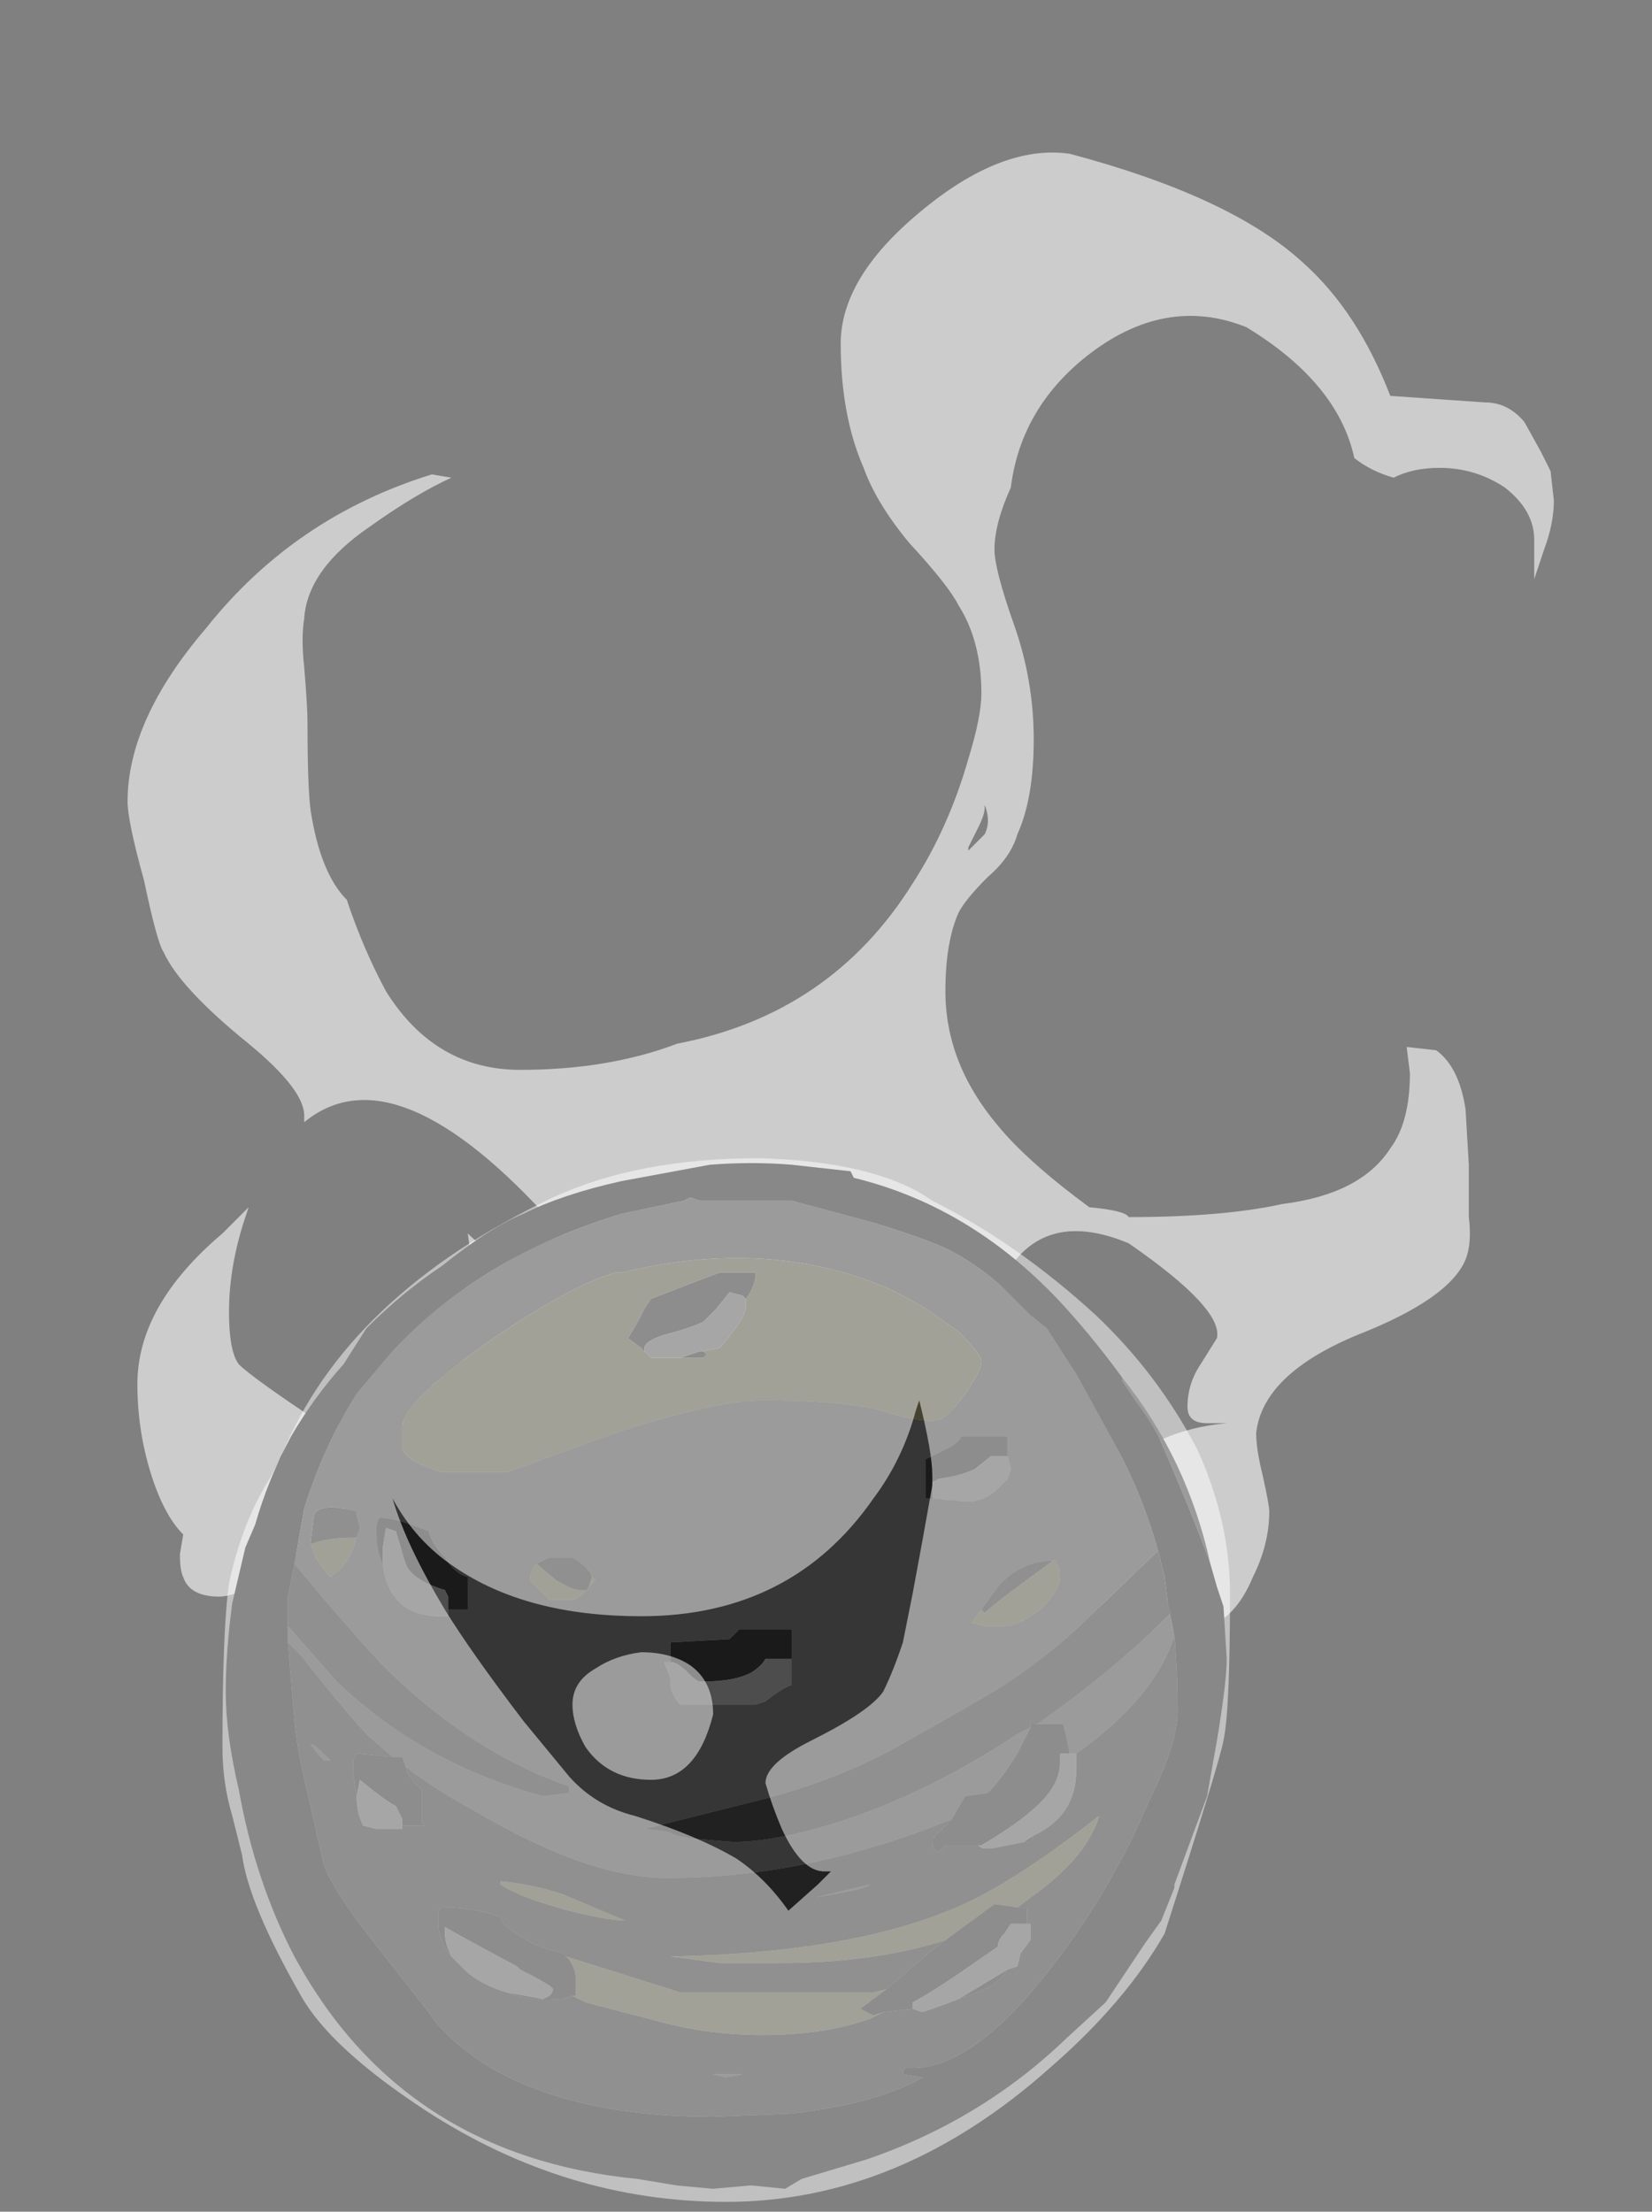 <?xml version="1.0" encoding="UTF-8" standalone="no"?>
<svg xmlns:ffdec="https://www.free-decompiler.com/flash" xmlns:xlink="http://www.w3.org/1999/xlink" ffdec:objectType="frame" height="236.6px" width="176.75px" xmlns="http://www.w3.org/2000/svg">
  <rect width="100%" height="100%" fill="#808080" stroke="none"/>
  <g transform="matrix(1.0, 0.0, 0.0, 1.0, 78.4, 232.05)">
    <use ffdec:characterId="20" height="31.3" transform="matrix(7.0, 0.0, 0.0, 7.0, -64.75, -215.6)" width="21.8" xlink:href="#shape0"/>
  </g>
  <defs>
    <g id="shape0" transform="matrix(1.0, 0.0, 0.0, 1.0, 9.25, 30.8)">
      <path d="M5.15 -30.8 Q7.6 -30.15 8.7 -29.15 9.55 -28.4 10.05 -27.1 L11.5 -27.0 Q11.85 -27.0 12.1 -26.7 L12.35 -26.25 12.5 -25.95 12.55 -25.5 Q12.55 -25.15 12.4 -24.75 L12.25 -24.3 12.25 -24.9 Q12.25 -25.35 11.8 -25.7 11.35 -26.0 10.8 -26.0 10.4 -26.0 10.1 -25.85 9.75 -25.95 9.5 -26.15 9.25 -27.3 7.85 -28.15 6.6 -28.65 5.4 -27.7 4.4 -26.9 4.25 -25.7 4.0 -25.15 4.0 -24.75 4.0 -24.45 4.3 -23.6 4.6 -22.75 4.6 -21.85 4.6 -20.95 4.35 -20.4 4.25 -20.05 3.9 -19.75 3.55 -19.4 3.45 -19.2 3.25 -18.75 3.25 -18.0 3.25 -16.9 4.05 -15.95 4.5 -15.4 5.45 -14.7 6.0 -14.65 6.05 -14.55 7.5 -14.55 8.4 -14.75 9.6 -14.9 10.05 -15.6 10.35 -16.0 10.35 -16.75 L10.3 -17.15 10.75 -17.1 Q11.1 -16.85 11.2 -16.2 L11.25 -15.35 11.25 -14.55 Q11.3 -14.15 11.2 -13.9 10.95 -13.3 9.55 -12.75 8.1 -12.15 8.0 -11.25 8.0 -11.0 8.1 -10.6 8.2 -10.15 8.2 -10.05 8.2 -9.55 7.95 -9.05 7.6 -8.2 6.85 -8.2 6.35 -8.2 5.7 -8.35 L5.65 -8.3 Q5.6 -8.3 5.6 -8.6 5.6 -8.95 6.3 -9.15 L6.35 -9.15 Q5.95 -9.35 5.65 -9.8 L5.25 -10.45 Q5.0 -10.8 4.7 -11.0 4.2 -11.35 2.95 -11.8 1.95 -12.2 1.75 -12.5 L0.75 -12.5 Q-2.5 -12.2 -3.5 -11.75 L-4.25 -11.25 Q-4.7 -10.9 -5.1 -10.7 -5.45 -10.55 -6.5 -9.55 -7.4 -8.75 -7.85 -8.75 -8.3 -8.75 -8.4 -9.05 -8.45 -9.15 -8.45 -9.4 L-8.4 -9.7 Q-8.7 -10.0 -8.9 -10.65 -9.1 -11.3 -9.1 -12.0 -9.1 -13.2 -7.8 -14.3 L-7.4 -14.7 -7.45 -14.55 Q-7.7 -13.8 -7.7 -13.1 -7.7 -12.5 -7.55 -12.3 -7.35 -12.1 -6.3 -11.4 -5.05 -11.25 -4.8 -11.6 -4.7 -11.7 -4.6 -11.95 L-4.55 -12.05 -4.0 -12.15 -3.9 -12.2 Q-3.95 -12.25 -4.15 -12.35 L-4.1 -12.4 Q-4.15 -12.5 -4.4 -12.55 -4.05 -13.4 -4.0 -13.95 L-4.05 -14.3 Q-3.65 -13.9 -3.25 -13.9 -2.95 -13.9 -2.9 -13.95 L-2.8 -14.1 -2.7 -14.4 Q-5.15 -17.15 -6.55 -16.0 L-6.55 -16.1 Q-6.55 -16.5 -7.4 -17.2 -8.45 -18.05 -8.7 -18.6 -8.8 -18.75 -9.0 -19.7 -9.25 -20.6 -9.25 -20.9 -9.25 -22.15 -8.05 -23.55 -6.7 -25.25 -4.6 -25.9 L-4.3 -25.85 Q-4.85 -25.6 -5.55 -25.1 -6.5 -24.45 -6.55 -23.7 -6.6 -23.4 -6.55 -22.95 -6.5 -22.35 -6.5 -22.1 -6.5 -21.1 -6.45 -20.75 -6.3 -19.8 -5.9 -19.4 -5.65 -18.65 -5.3 -18.0 -4.55 -16.8 -3.25 -16.8 -1.9 -16.8 -0.85 -17.2 1.5 -17.65 2.75 -19.65 3.3 -20.5 3.6 -21.55 3.8 -22.2 3.8 -22.55 3.8 -23.35 3.45 -23.9 3.3 -24.2 2.7 -24.85 2.2 -25.45 2.0 -26.0 1.65 -26.8 1.65 -27.9 1.65 -28.9 2.85 -29.9 4.1 -30.95 5.15 -30.8 M3.85 -20.4 Q3.95 -20.6 3.85 -20.85 L3.85 -20.8 Q3.85 -20.7 3.75 -20.5 L3.6 -20.2 3.6 -20.15 3.85 -20.4 M6.95 -11.65 Q6.95 -12.0 7.15 -12.3 L7.4 -12.7 Q7.5 -13.15 6.05 -14.15 4.85 -14.65 4.25 -13.8 3.85 -13.25 3.85 -12.5 3.85 -11.95 4.0 -11.7 4.2 -11.4 4.95 -10.95 L5.95 -10.95 Q6.1 -11.0 6.55 -11.15 7.0 -11.35 7.55 -11.4 L7.25 -11.4 Q6.95 -11.4 6.95 -11.65" fill="#ffffff" fill-opacity="0.6" fill-rule="evenodd" stroke="none"/>
      <path d="M5.95 -12.1 Q6.95 -10.85 7.3 -9.25 7.05 -9.95 6.55 -11.1 6.45 -11.35 6.15 -11.75 L5.95 -12.05 5.95 -12.1 M-6.7 -9.25 L-6.55 -10.1 Q-6.25 -11.05 -5.75 -11.85 L-5.2 -12.5 Q-3.85 -13.95 -1.7 -14.6 L-0.75 -14.8 -0.65 -14.85 -0.5 -14.8 0.9 -14.8 2.2 -14.45 Q3.0 -14.2 3.3 -14.05 3.7 -13.85 4.1 -13.5 L4.55 -13.05 4.8 -12.85 5.25 -12.15 5.8 -11.15 Q6.25 -10.35 6.5 -9.45 L5.25 -8.25 Q4.75 -7.8 4.15 -7.4 3.75 -7.15 2.5 -6.45 1.6 -5.95 0.45 -5.65 L-1.35 -5.2 -0.95 -5.15 Q-0.95 -5.1 -0.6 -5.05 L0.0 -5.0 Q0.75 -5.0 1.9 -5.4 3.15 -5.85 4.35 -6.65 L4.55 -6.75 4.35 -6.35 Q4.1 -5.95 3.9 -5.75 L3.55 -5.7 3.35 -5.35 Q1.15 -4.45 -1.0 -4.45 -2.2 -4.45 -3.9 -5.45 -4.55 -5.8 -5.0 -6.15 L-5.05 -6.3 -5.2 -6.3 -5.55 -6.6 Q-5.85 -6.9 -6.6 -7.85 L-6.8 -8.05 -6.8 -8.3 -6.05 -7.45 Q-4.75 -6.2 -2.9 -5.7 L-2.5 -5.75 -2.5 -5.85 Q-3.95 -6.35 -5.25 -7.6 -5.7 -8.05 -6.7 -9.25 M6.65 -8.65 L6.75 -8.15 Q6.45 -7.2 5.25 -6.35 L5.15 -6.35 5.1 -6.6 5.05 -6.8 4.65 -6.8 Q5.8 -7.6 6.7 -8.5 L6.65 -8.65 M3.45 -12.8 L2.95 -13.15 Q2.7 -13.3 2.4 -13.45 0.55 -14.25 -1.7 -13.7 L-1.8 -13.7 Q-2.5 -13.5 -3.8 -12.6 -5.05 -11.7 -5.05 -11.35 L-5.05 -11.0 Q-4.95 -10.8 -4.45 -10.65 L-3.45 -10.65 -1.8 -11.25 Q-0.25 -11.75 0.45 -11.75 1.65 -11.75 2.25 -11.6 2.85 -11.4 3.15 -11.45 3.3 -11.5 3.55 -11.85 3.8 -12.2 3.8 -12.35 3.8 -12.45 3.45 -12.8 M4.2 -10.9 L4.2 -11.2 3.45 -11.2 Q3.55 -11.2 3.35 -11.05 L2.95 -10.85 2.95 -10.25 3.65 -10.2 Q3.9 -10.25 4.05 -10.4 L4.2 -10.55 4.25 -10.7 4.2 -10.9 M0.9 -7.8 L0.9 -8.25 0.1 -8.25 -0.05 -8.1 -0.95 -8.05 -0.95 -7.75 -1.05 -7.75 -0.95 -7.5 -0.95 -7.35 Q-0.9 -7.2 -0.8 -7.1 L0.35 -7.1 0.5 -7.15 Q0.75 -7.35 0.9 -7.4 L0.9 -7.8 M3.8 -8.55 L3.65 -8.35 3.85 -8.3 4.15 -8.3 Q4.35 -8.3 4.7 -8.55 5.0 -8.85 5.0 -9.05 5.0 -9.2 4.95 -9.25 L4.95 -9.3 4.9 -9.3 Q4.4 -9.3 4.05 -8.9 L3.8 -8.55 M1.8 -4.25 L1.25 -4.15 2.1 -4.35 Q2.05 -4.3 1.8 -4.25 M-3.0 -9.25 Q-3.1 -9.15 -3.1 -9.0 L-2.8 -8.7 -2.45 -8.7 Q-2.3 -8.75 -2.2 -8.9 L-2.1 -9.0 -2.15 -9.05 Q-2.2 -9.2 -2.45 -9.35 L-2.8 -9.35 -3.0 -9.25 M-4.35 -8.55 L-4.05 -8.55 -4.05 -9.05 Q-4.25 -9.1 -4.4 -9.35 -4.6 -9.55 -4.65 -9.75 -5.15 -9.95 -5.35 -9.95 L-5.4 -9.95 Q-5.45 -9.9 -5.45 -9.75 -5.45 -9.45 -5.35 -9.25 -5.25 -8.4 -4.35 -8.45 L-4.35 -8.55 M-5.75 -9.65 L-5.7 -9.8 -5.75 -10.0 -5.75 -10.05 Q-6.3 -10.2 -6.4 -10.0 L-6.45 -9.6 -6.45 -9.55 -6.4 -9.4 Q-6.3 -9.2 -6.15 -9.05 -5.85 -9.25 -5.75 -9.65 M-6.15 -6.25 L-6.25 -6.25 Q-6.4 -6.4 -6.45 -6.5 -6.4 -6.5 -6.15 -6.25 M-0.1 -1.4 L-0.3 -1.45 0.15 -1.45 -0.1 -1.4" fill="#363636" fill-rule="evenodd" stroke="none"/>
      <path d="M7.3 -9.25 L7.4 -8.9 7.5 -8.6 7.55 -7.8 Q7.55 -7.45 7.4 -6.55 L7.25 -5.7 6.75 -4.35 6.75 -4.3 6.55 -3.8 6.3 -3.45 5.7 -2.55 5.1 -2.0 Q3.8 -0.75 2.05 -0.15 L1.05 0.15 0.8 0.3 0.3 0.25 0.25 0.25 -0.3 0.3 -0.85 0.25 -1.45 0.15 Q-5.05 -0.2 -6.7 -3.25 -7.3 -4.4 -7.55 -5.8 -7.75 -6.65 -7.75 -7.3 -7.75 -7.9 -7.65 -8.65 L-7.45 -9.5 -7.3 -9.85 Q-7.1 -10.55 -6.75 -11.2 -6.4 -11.8 -5.95 -12.3 L-5.6 -12.85 Q-5.05 -13.4 -4.45 -13.8 -3.7 -14.4 -3.2 -14.6 -2.6 -14.9 -1.7 -15.1 L-0.35 -15.35 Q0.3 -15.4 0.9 -15.35 L1.8 -15.25 1.85 -15.15 Q3.7 -14.7 5.1 -13.15 5.55 -12.65 5.95 -12.1 L5.95 -12.05 6.15 -11.75 Q6.45 -11.35 6.55 -11.1 7.05 -9.95 7.3 -9.25 M6.5 -9.45 Q6.25 -10.35 5.8 -11.15 L5.25 -12.15 4.8 -12.85 4.55 -13.05 4.1 -13.5 Q3.7 -13.85 3.3 -14.05 3.0 -14.2 2.2 -14.45 L0.9 -14.8 -0.5 -14.8 -0.65 -14.85 -0.75 -14.8 -1.7 -14.6 Q-3.85 -13.95 -5.2 -12.5 L-5.75 -11.85 Q-6.25 -11.05 -6.55 -10.1 L-6.7 -9.25 -6.8 -8.75 -6.8 -8.3 -6.8 -8.05 -6.7 -6.85 Q-6.65 -6.35 -6.5 -5.75 L-6.25 -4.65 Q-6.1 -4.25 -5.55 -3.55 L-4.65 -2.4 Q-4.35 -1.95 -3.7 -1.55 -2.4 -0.8 -0.3 -0.8 L0.9 -0.85 Q2.2 -1.0 2.9 -1.4 L2.6 -1.45 2.6 -1.5 2.65 -1.55 Q3.8 -1.45 5.35 -3.75 5.95 -4.65 6.35 -5.6 6.8 -6.5 6.8 -7.0 6.8 -7.6 6.75 -8.15 L6.65 -8.65 6.6 -9.05 6.5 -9.45" fill="#111111" fill-rule="evenodd" stroke="none"/>
      <path d="M-6.7 -9.25 Q-5.7 -8.05 -5.25 -7.6 -3.95 -6.35 -2.5 -5.85 L-2.5 -5.75 -2.9 -5.7 Q-4.75 -6.2 -6.05 -7.45 L-6.8 -8.3 -6.8 -8.75 -6.7 -9.25 M-6.8 -8.05 L-6.6 -7.85 Q-5.85 -6.9 -5.55 -6.6 L-5.2 -6.3 -5.75 -6.35 -5.8 -6.25 -5.8 -6.05 -5.75 -5.7 Q-5.75 -5.45 -5.65 -5.25 L-5.45 -5.2 -5.05 -5.2 -5.05 -5.25 -4.7 -5.25 -4.75 -5.3 -4.75 -5.8 Q-4.95 -5.95 -5.0 -6.15 -4.55 -5.8 -3.9 -5.45 -2.2 -4.45 -1.0 -4.45 1.15 -4.45 3.35 -5.35 L3.05 -5.05 Q3.05 -4.85 3.15 -4.85 L3.25 -4.95 3.8 -4.95 3.75 -4.95 Q3.8 -4.9 3.85 -4.9 L3.95 -4.9 4.45 -5.0 4.55 -5.0 4.6 -5.1 Q5.25 -5.4 5.25 -6.1 L5.25 -6.35 Q6.45 -7.2 6.75 -8.15 6.8 -7.6 6.8 -7.0 6.8 -6.5 6.35 -5.6 5.95 -4.65 5.35 -3.75 3.8 -1.45 2.65 -1.55 L2.6 -1.5 2.6 -1.45 2.9 -1.4 Q2.2 -1.0 0.9 -0.85 L-0.3 -0.8 Q-2.4 -0.8 -3.7 -1.55 -4.35 -1.95 -4.65 -2.4 L-5.55 -3.55 Q-6.1 -4.25 -6.25 -4.65 L-6.5 -5.75 Q-6.65 -6.35 -6.7 -6.85 L-6.8 -8.05 M4.55 -6.75 L4.35 -6.65 Q3.15 -5.85 1.9 -5.4 0.75 -5.0 0.0 -5.0 L-0.6 -5.05 Q-0.95 -5.1 -0.95 -5.15 L-1.35 -5.2 0.45 -5.65 Q1.6 -5.95 2.5 -6.45 3.75 -7.15 4.15 -7.4 4.75 -7.8 5.25 -8.25 L6.5 -9.45 6.6 -9.05 6.65 -8.65 6.7 -8.5 Q5.8 -7.6 4.65 -6.8 L4.55 -6.85 4.55 -6.75 M3.8 -8.55 L4.05 -8.9 Q4.4 -9.3 4.9 -9.3 4.0 -8.65 3.85 -8.5 L3.8 -8.55 M4.5 -3.75 L4.5 -4.0 4.35 -4.0 4.55 -4.15 Q5.05 -4.5 5.35 -4.9 5.55 -5.2 5.6 -5.4 4.2 -4.3 3.3 -3.95 1.7 -3.3 -0.95 -3.25 L-0.2 -3.15 0.7 -3.15 Q2.15 -3.15 3.25 -3.5 L3.05 -3.35 2.35 -2.75 2.15 -2.7 -0.8 -2.7 -2.55 -3.25 -2.6 -3.3 Q-3.05 -3.4 -3.3 -3.6 -3.55 -3.75 -3.55 -3.85 -3.95 -4.0 -4.45 -4.0 L-4.5 -3.95 -4.5 -3.75 Q-4.5 -3.5 -4.3 -3.25 L-4.05 -3.0 Q-3.8 -2.8 -3.45 -2.7 -3.05 -2.55 -2.6 -2.6 L-2.45 -2.65 -2.25 -2.55 -1.1 -2.25 Q-0.35 -2.05 0.45 -2.05 1.4 -2.05 2.1 -2.3 L2.3 -2.4 2.75 -2.45 2.9 -2.4 Q3.2 -2.5 3.45 -2.6 3.75 -2.7 3.95 -2.8 4.1 -2.9 4.2 -3.05 L4.35 -3.1 4.4 -3.3 4.55 -3.5 4.55 -3.75 4.5 -3.75 M1.8 -4.25 Q2.05 -4.3 2.1 -4.35 L1.25 -4.15 1.8 -4.25 M-3.0 -9.25 L-2.8 -9.35 -2.45 -9.35 Q-2.2 -9.2 -2.15 -9.05 L-2.2 -8.9 -2.2 -8.85 -2.35 -8.85 Q-2.45 -8.85 -2.7 -9.0 L-3.0 -9.25 M-6.45 -9.55 L-6.45 -9.6 -6.4 -10.0 Q-6.3 -10.2 -5.75 -10.05 L-5.75 -10.0 -5.7 -9.8 -5.75 -9.65 -5.8 -9.65 Q-6.2 -9.65 -6.45 -9.55 M-6.15 -6.25 Q-6.4 -6.5 -6.45 -6.5 -6.4 -6.4 -6.25 -6.25 L-6.15 -6.25 M-2.6 -4.2 Q-3.05 -4.35 -3.55 -4.4 L-3.55 -4.35 Q-3.25 -4.15 -2.5 -3.95 -1.9 -3.8 -1.65 -3.8 L-2.6 -4.2 M-0.1 -1.4 L0.15 -1.45 -0.3 -1.45 -0.1 -1.4" fill="#212121" fill-rule="evenodd" stroke="none"/>
      <path d="M3.45 -12.8 Q3.8 -12.45 3.8 -12.35 3.8 -12.2 3.55 -11.85 3.3 -11.5 3.15 -11.45 2.85 -11.4 2.25 -11.6 1.65 -11.75 0.45 -11.75 -0.25 -11.75 -1.8 -11.25 L-3.45 -10.65 -4.45 -10.65 Q-4.95 -10.8 -5.05 -11.0 L-5.05 -11.35 Q-5.05 -11.7 -3.8 -12.6 -2.5 -13.5 -1.8 -13.7 L-1.7 -13.7 Q0.55 -14.25 2.4 -13.45 2.7 -13.3 2.95 -13.15 L3.45 -12.8 M-1.35 -12.5 L-1.25 -12.4 -0.8 -12.4 -0.45 -12.4 -0.4 -12.45 -0.45 -12.5 -0.2 -12.55 Q0.15 -12.95 0.2 -13.15 L0.2 -13.3 Q0.35 -13.5 0.35 -13.7 L-0.2 -13.7 Q-0.35 -13.65 -1.25 -13.3 L-1.35 -13.15 -1.45 -12.95 -1.6 -12.7 -1.4 -12.55 -1.35 -12.5 M4.9 -9.3 L4.95 -9.3 4.95 -9.25 Q5.0 -9.2 5.0 -9.05 5.0 -8.85 4.7 -8.55 4.35 -8.3 4.15 -8.3 L3.85 -8.3 3.65 -8.35 3.8 -8.55 3.85 -8.5 Q4.0 -8.65 4.9 -9.3 M4.35 -4.0 L4.0 -4.05 3.25 -3.5 Q2.15 -3.15 0.7 -3.15 L-0.2 -3.15 -0.95 -3.25 Q1.7 -3.3 3.3 -3.95 4.2 -4.3 5.6 -5.4 5.55 -5.2 5.35 -4.9 5.05 -4.5 4.55 -4.15 L4.35 -4.0 M2.35 -2.75 L1.95 -2.45 2.15 -2.35 2.3 -2.4 2.1 -2.3 Q1.4 -2.05 0.45 -2.05 -0.35 -2.05 -1.1 -2.25 L-2.25 -2.55 -2.45 -2.65 -2.4 -2.65 -2.4 -2.9 Q-2.4 -3.05 -2.5 -3.2 L-2.55 -3.25 -0.8 -2.7 2.15 -2.7 2.35 -2.75 M-2.15 -9.05 L-2.1 -9.0 -2.2 -8.9 Q-2.3 -8.75 -2.45 -8.7 L-2.8 -8.7 -3.1 -9.0 Q-3.1 -9.15 -3.0 -9.25 L-2.7 -9.0 Q-2.45 -8.85 -2.35 -8.85 L-2.2 -8.85 -2.2 -8.9 -2.15 -9.05 M-5.75 -9.65 Q-5.85 -9.25 -6.15 -9.05 -6.3 -9.2 -6.4 -9.4 L-6.45 -9.55 Q-6.2 -9.65 -5.8 -9.65 L-5.75 -9.65 M-2.6 -4.2 L-1.65 -3.8 Q-1.9 -3.8 -2.5 -3.95 -3.25 -4.15 -3.55 -4.35 L-3.55 -4.4 Q-3.05 -4.35 -2.6 -4.2" fill="#45422f" fill-rule="evenodd" stroke="none"/>
      <path d="M-5.2 -6.3 L-5.05 -6.3 -5.0 -6.15 Q-4.95 -5.95 -4.75 -5.8 L-4.75 -5.3 -4.7 -5.25 -5.05 -5.25 -5.05 -5.35 -5.15 -5.55 Q-5.25 -5.6 -5.45 -5.75 L-5.7 -5.95 -5.75 -5.7 -5.8 -6.05 -5.8 -6.25 -5.75 -6.35 -5.2 -6.3 M3.35 -5.35 L3.55 -5.7 3.9 -5.75 Q4.1 -5.95 4.35 -6.35 L4.55 -6.75 4.55 -6.85 4.65 -6.8 5.05 -6.8 5.1 -6.6 5.15 -6.35 5.0 -6.35 5.0 -6.2 Q5.0 -5.9 4.7 -5.6 4.4 -5.3 3.8 -4.95 L3.25 -4.95 3.15 -4.85 Q3.05 -4.85 3.05 -5.05 L3.35 -5.35 M3.65 -10.2 L2.95 -10.25 2.95 -10.85 3.35 -11.05 Q3.55 -11.2 3.45 -11.2 L4.2 -11.2 4.2 -10.9 3.95 -10.9 3.7 -10.7 Q3.5 -10.6 3.15 -10.55 L3.05 -10.5 Q3.05 -10.45 3.05 -10.35 L3.05 -10.25 3.1 -10.25 3.5 -10.2 3.65 -10.2 M0.2 -13.3 L0.15 -13.35 -0.05 -13.4 -0.25 -13.15 -0.45 -12.95 Q-0.65 -12.85 -1.05 -12.75 -1.35 -12.65 -1.35 -12.55 L-1.35 -12.5 -1.4 -12.55 -1.6 -12.7 -1.45 -12.95 -1.35 -13.15 -1.25 -13.3 Q-0.35 -13.65 -0.2 -13.7 L0.35 -13.7 Q0.35 -13.5 0.2 -13.3 M-0.8 -12.4 L-0.5 -12.5 -0.45 -12.5 -0.4 -12.45 -0.45 -12.4 -0.8 -12.4 M-0.95 -7.75 L-0.95 -8.05 -0.05 -8.1 0.1 -8.25 0.9 -8.25 0.9 -7.8 0.5 -7.8 Q0.45 -7.7 0.3 -7.6 0.05 -7.45 -0.5 -7.45 -0.55 -7.45 -0.7 -7.6 -0.85 -7.75 -0.95 -7.75 M-0.95 -7.35 L-0.95 -7.5 -0.95 -7.35 M4.6 -5.1 L4.55 -5.0 4.45 -5.0 4.6 -5.1 M4.5 -3.75 L4.25 -3.75 4.15 -3.6 Q4.05 -3.5 4.05 -3.4 L3.4 -2.95 Q2.95 -2.65 2.75 -2.55 L2.75 -2.45 2.3 -2.4 2.15 -2.35 1.95 -2.45 2.35 -2.75 3.05 -3.35 3.25 -3.5 4.0 -4.05 4.35 -4.0 4.5 -4.0 4.5 -3.75 M3.45 -2.6 L4.2 -3.05 Q4.1 -2.9 3.95 -2.8 3.75 -2.7 3.45 -2.6 M-2.55 -3.25 L-2.5 -3.2 Q-2.4 -3.05 -2.4 -2.9 L-2.4 -2.65 -2.45 -2.65 -2.6 -2.6 Q-3.05 -2.55 -3.45 -2.7 L-2.9 -2.6 -2.8 -2.65 Q-2.75 -2.7 -2.75 -2.75 -2.75 -2.8 -3.25 -3.05 L-3.3 -3.1 Q-4.05 -3.5 -4.4 -3.7 -4.4 -3.75 -4.4 -3.6 -4.4 -3.45 -4.3 -3.25 -4.5 -3.5 -4.5 -3.75 L-4.5 -3.95 -4.45 -4.0 Q-3.95 -4.0 -3.55 -3.85 -3.55 -3.75 -3.3 -3.6 -3.05 -3.4 -2.6 -3.3 L-2.55 -3.25 M-5.35 -9.25 Q-5.45 -9.45 -5.45 -9.75 -5.45 -9.9 -5.4 -9.95 L-5.35 -9.95 Q-5.15 -9.95 -4.65 -9.75 -4.6 -9.55 -4.4 -9.35 -4.25 -9.1 -4.05 -9.05 L-4.05 -8.55 -4.35 -8.55 -4.35 -8.75 -4.4 -8.85 Q-4.9 -9.0 -5.0 -9.25 L-5.15 -9.75 -5.3 -9.8 -5.35 -9.5 -5.35 -9.25" fill="#1a1a1a" fill-rule="evenodd" stroke="none"/>
      <path d="M5.15 -6.35 L5.25 -6.35 5.25 -6.1 Q5.25 -5.4 4.6 -5.1 L4.45 -5.0 3.95 -4.9 3.85 -4.9 Q3.8 -4.9 3.75 -4.95 L3.8 -4.95 Q4.4 -5.3 4.7 -5.6 5.0 -5.9 5.0 -6.2 L5.0 -6.35 5.15 -6.35 M4.2 -10.9 L4.25 -10.7 4.2 -10.55 4.05 -10.4 Q3.9 -10.25 3.65 -10.2 L3.5 -10.2 3.1 -10.25 3.05 -10.25 3.05 -10.35 Q3.05 -10.45 3.05 -10.5 L3.15 -10.55 Q3.5 -10.6 3.7 -10.7 L3.95 -10.9 4.2 -10.9 M-1.35 -12.5 L-1.35 -12.55 Q-1.35 -12.65 -1.05 -12.75 -0.65 -12.85 -0.45 -12.95 L-0.25 -13.15 -0.05 -13.4 0.15 -13.35 0.2 -13.3 0.2 -13.15 Q0.15 -12.95 -0.2 -12.55 L-0.45 -12.5 -0.5 -12.5 -0.8 -12.4 -1.25 -12.4 -1.35 -12.5 M0.9 -7.8 L0.9 -7.4 Q0.75 -7.35 0.5 -7.15 L0.35 -7.1 -0.8 -7.1 Q-0.9 -7.2 -0.95 -7.35 L-0.95 -7.5 -1.05 -7.75 -0.95 -7.75 Q-0.85 -7.75 -0.7 -7.6 -0.55 -7.45 -0.5 -7.45 0.05 -7.45 0.3 -7.6 0.45 -7.7 0.5 -7.8 L0.9 -7.8 M2.75 -2.45 L2.75 -2.55 Q2.95 -2.65 3.4 -2.95 L4.05 -3.4 Q4.05 -3.5 4.15 -3.6 L4.25 -3.75 4.5 -3.75 4.55 -3.75 4.55 -3.5 4.4 -3.3 4.35 -3.1 4.2 -3.05 3.45 -2.6 Q3.2 -2.5 2.9 -2.4 L2.75 -2.45 M-3.45 -2.7 Q-3.8 -2.8 -4.05 -3.0 L-4.3 -3.25 Q-4.4 -3.45 -4.4 -3.6 -4.4 -3.75 -4.4 -3.7 -4.05 -3.5 -3.3 -3.1 L-3.25 -3.05 Q-2.75 -2.8 -2.75 -2.75 -2.75 -2.7 -2.8 -2.65 L-2.9 -2.6 -3.45 -2.7 M-4.35 -8.55 L-4.35 -8.45 Q-5.25 -8.4 -5.35 -9.25 L-5.35 -9.5 -5.3 -9.8 -5.15 -9.75 -5.0 -9.25 Q-4.9 -9.0 -4.4 -8.85 L-4.35 -8.75 -4.35 -8.55 M-5.75 -5.7 L-5.7 -5.95 -5.45 -5.75 Q-5.25 -5.6 -5.15 -5.55 L-5.05 -5.35 -5.05 -5.25 -5.05 -5.2 -5.45 -5.2 -5.65 -5.25 Q-5.75 -5.45 -5.75 -5.7" fill="#4d4d4d" fill-rule="evenodd" stroke="none"/>
      <path d="M3.05 -14.8 Q4.35 -14.15 5.55 -13.05 6.5 -12.15 7.1 -11.0 7.6 -9.9 7.6 -8.8 7.6 -7.0 7.5 -6.55 7.45 -6.25 6.6 -3.6 6.0 -2.55 4.85 -1.55 2.55 0.5 -0.1 0.5 -2.55 0.5 -4.7 -0.9 -6.15 -1.85 -6.6 -2.65 -7.4 -4.05 -7.5 -4.8 L-7.65 -5.4 Q-7.8 -5.9 -7.8 -6.45 -7.8 -8.25 -7.7 -8.95 -7.5 -9.9 -7.05 -10.6 L-6.9 -10.9 Q-5.9 -13.35 -2.75 -14.85 -1.45 -15.45 0.4 -15.45 2.2 -15.4 3.05 -14.8 M2.8 -11.6 Q2.6 -10.85 2.15 -10.25 0.9 -8.45 -1.4 -8.45 -3.15 -8.45 -4.25 -9.2 -4.85 -9.6 -5.2 -10.25 -5.0 -9.55 -4.4 -8.55 -4.0 -7.9 -3.2 -6.85 L-2.5 -6.0 Q-2.1 -5.55 -1.5 -5.4 -0.55 -5.1 0.05 -4.75 0.5 -4.45 0.85 -3.95 L1.3 -4.35 1.5 -4.55 1.4 -4.55 Q1.05 -4.55 0.75 -5.2 0.6 -5.55 0.5 -5.9 0.5 -6.2 1.2 -6.55 2.1 -7.0 2.3 -7.3 2.45 -7.6 2.6 -8.05 L2.75 -8.8 Q2.9 -9.6 3.05 -10.45 L3.05 -10.6 Q3.05 -10.95 2.85 -11.75 L2.8 -11.6 M-2.1 -7.65 Q-1.8 -7.85 -1.4 -7.9 -0.95 -7.9 -0.65 -7.7 -0.3 -7.45 -0.3 -6.95 -0.55 -5.95 -1.25 -5.95 -1.9 -5.95 -2.25 -6.45 -2.45 -6.8 -2.45 -7.1 -2.45 -7.45 -2.1 -7.65" fill="#ffffff" fill-opacity="0.502" fill-rule="evenodd" stroke="none"/>
    </g>
  </defs>
</svg>
